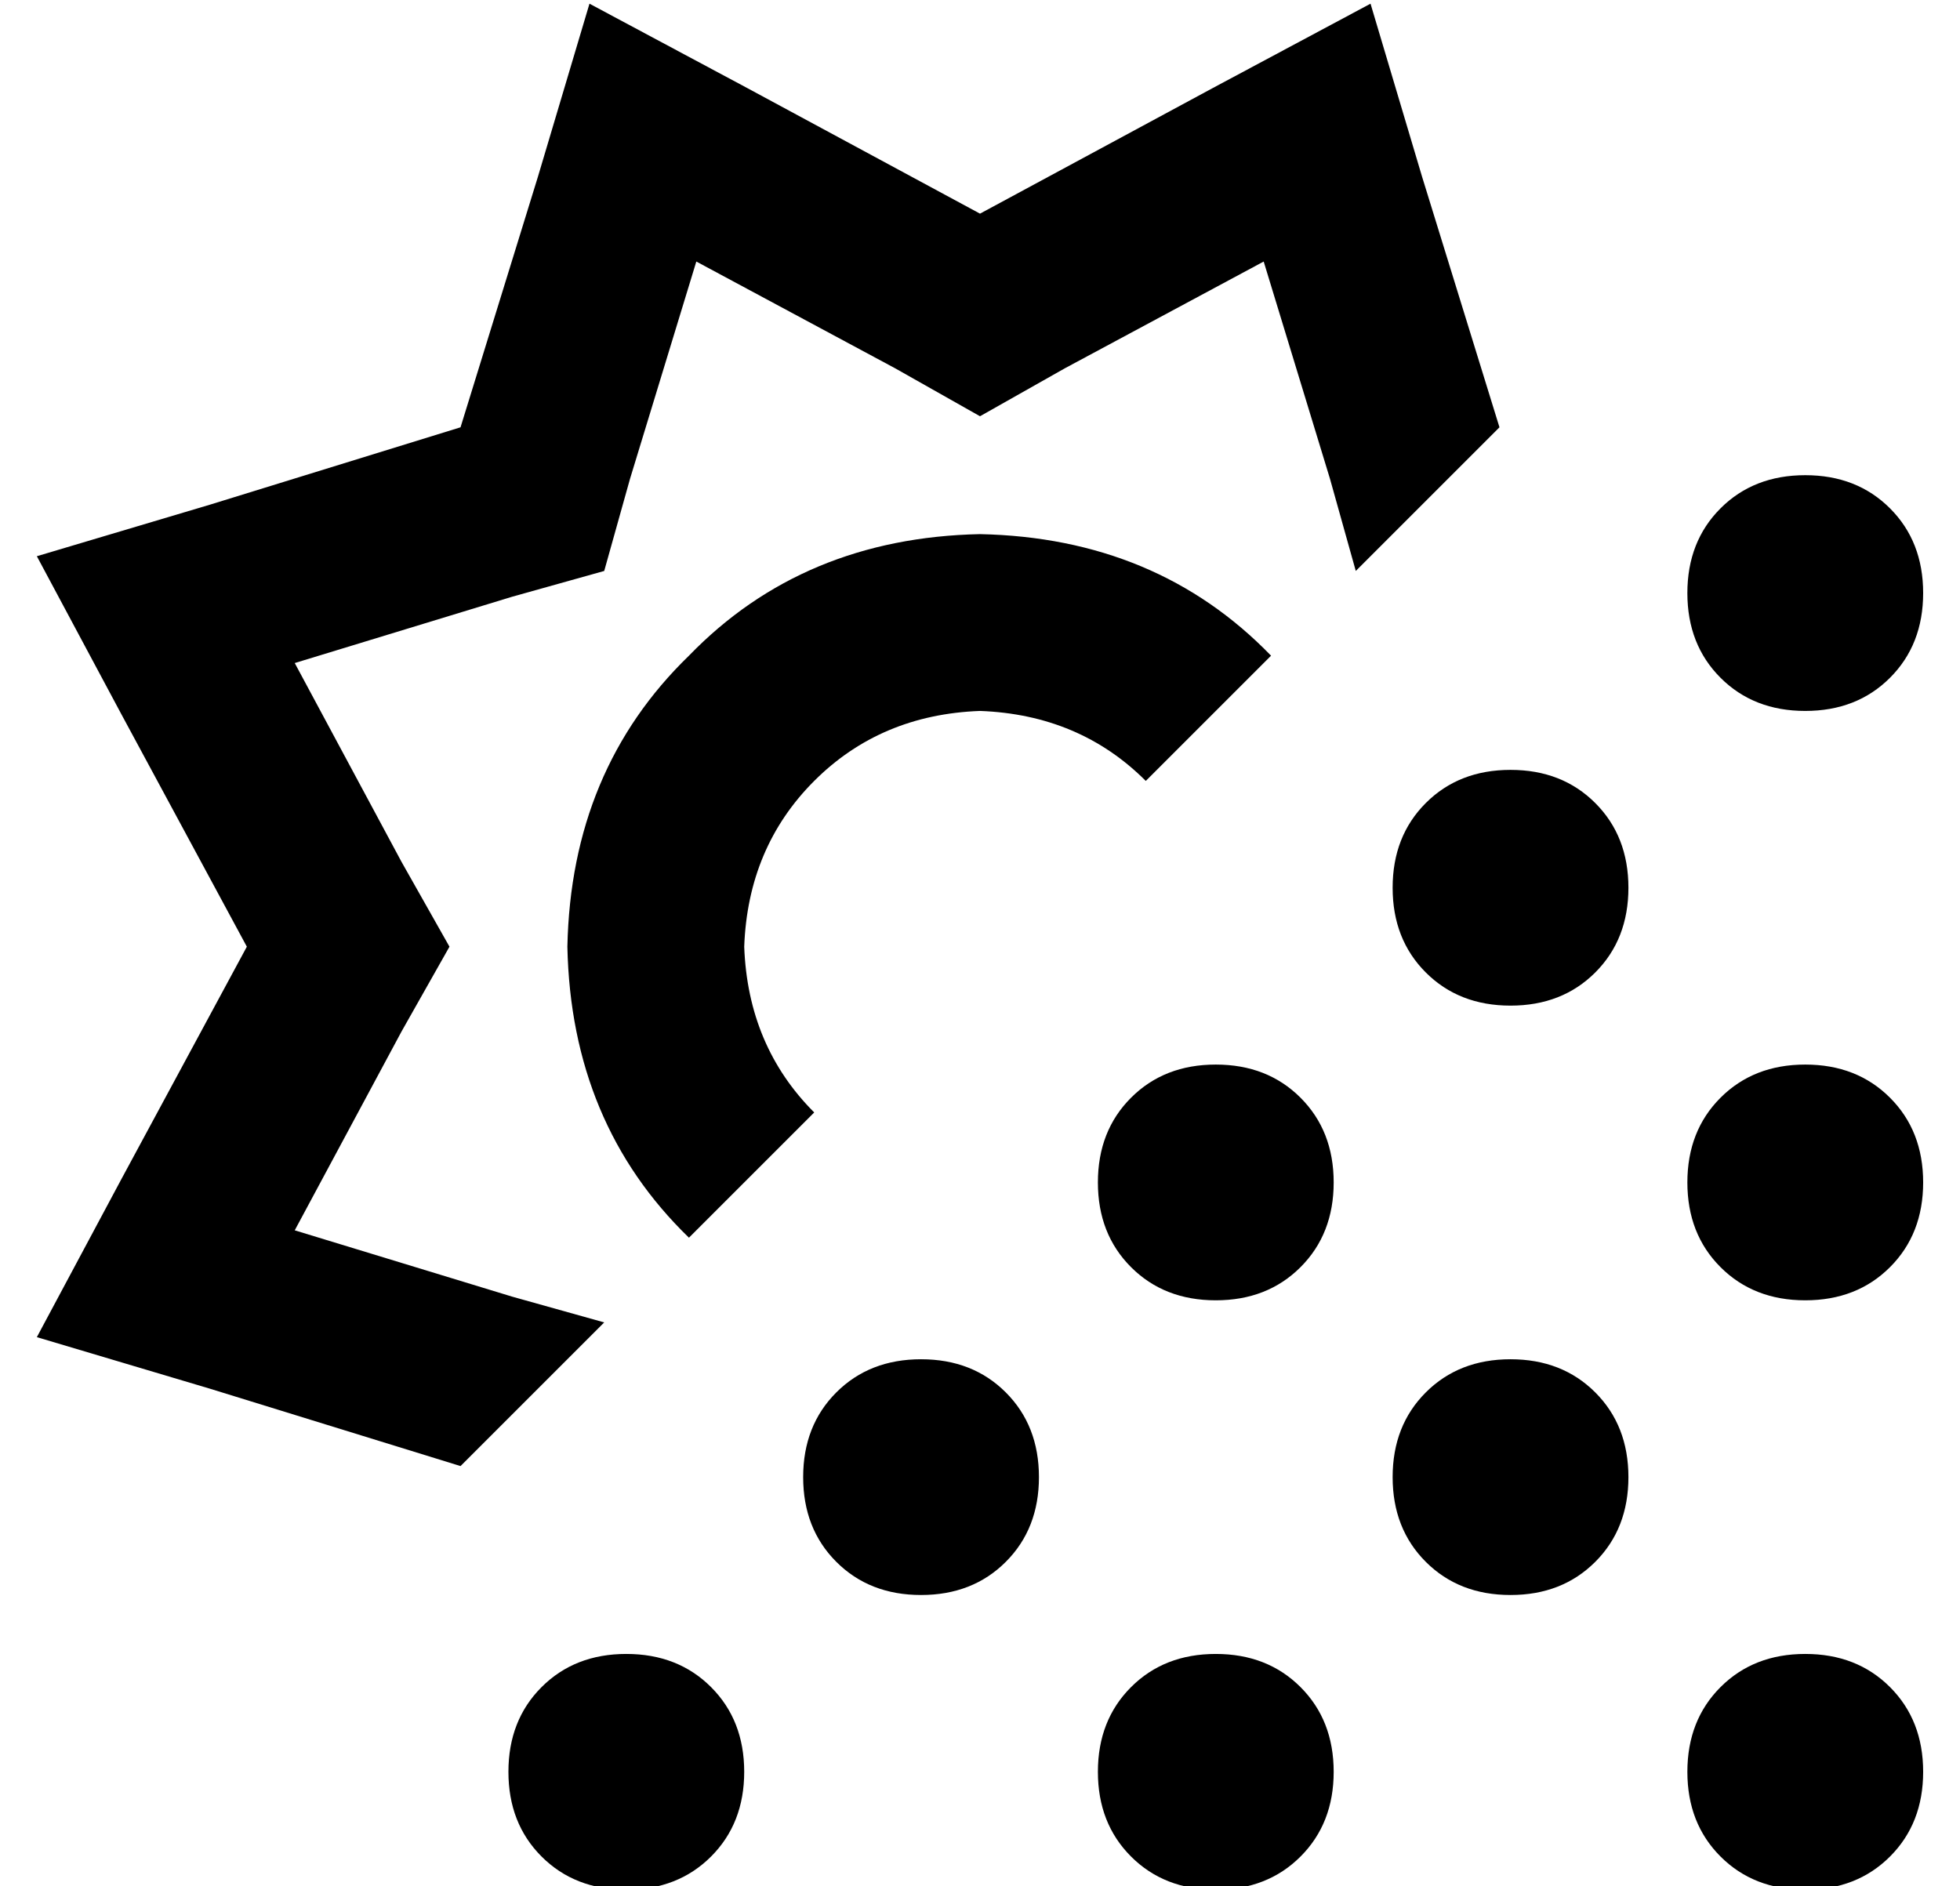 <?xml version="1.0" standalone="no"?>
<!DOCTYPE svg PUBLIC "-//W3C//DTD SVG 1.1//EN" "http://www.w3.org/Graphics/SVG/1.1/DTD/svg11.dtd" >
<svg xmlns="http://www.w3.org/2000/svg" xmlns:xlink="http://www.w3.org/1999/xlink" version="1.1" viewBox="-10 -40 532 512">
   <path fill="currentColor"
d="M193 -16l63 34l-63 -34l63 34l63 -34v0l43 -23v0l14 47v0l21 68v0v0v0l-39 39v0v0v0l-7 -25v0l-18 -59v0l-54 29v0l-23 13v0l-23 -13v0l-54 -29v0l-18 59v0l-7 25v0l-25 7v0l-59 18v0l29 54v0l13 23v0l-13 23v0l-29 54v0l59 18v0l25 7v0v0v0l-39 39v0v0v0l-68 -21v0
l-47 -14v0l23 -43v0l34 -63v0l-34 -63v0l-23 -43v0l47 -14v0l68 -21v0l21 -68v0l14 -47v0l43 23v0zM256 105q48 1 79 33l-34 34v0q-18 -18 -45 -19q-27 1 -45 19t-19 45q1 27 19 45l-34 34v0q-32 -31 -33 -79q1 -48 33 -79q31 -32 79 -33v0zM448 121q0 -14 9 -23v0v0
q9 -9 23 -9t23 9t9 23t-9 23t-23 9t-23 -9t-9 -23v0zM368 201q0 -14 9 -23v0v0q9 -9 23 -9t23 9t9 23t-9 23t-23 9t-23 -9t-9 -23v0zM480 249q14 0 23 9v0v0q9 9 9 23t-9 23t-23 9t-23 -9t-9 -23t9 -23t23 -9v0zM240 329q14 0 23 9v0v0q9 9 9 23t-9 23t-23 9t-23 -9t-9 -23
t9 -23t23 -9v0zM160 409q14 0 23 9v0v0q9 9 9 23t-9 23t-23 9t-23 -9t-9 -23t9 -23t23 -9v0zM288 441q0 -14 9 -23v0v0q9 -9 23 -9t23 9t9 23t-9 23t-23 9t-23 -9t-9 -23v0zM480 409q14 0 23 9v0v0q9 9 9 23t-9 23t-23 9t-23 -9t-9 -23t9 -23t23 -9v0zM368 361q0 -14 9 -23
v0v0q9 -9 23 -9t23 9t9 23t-9 23t-23 9t-23 -9t-9 -23v0zM320 249q14 0 23 9v0v0q9 9 9 23t-9 23t-23 9t-23 -9t-9 -23t9 -23t23 -9v0z" />
</svg>

